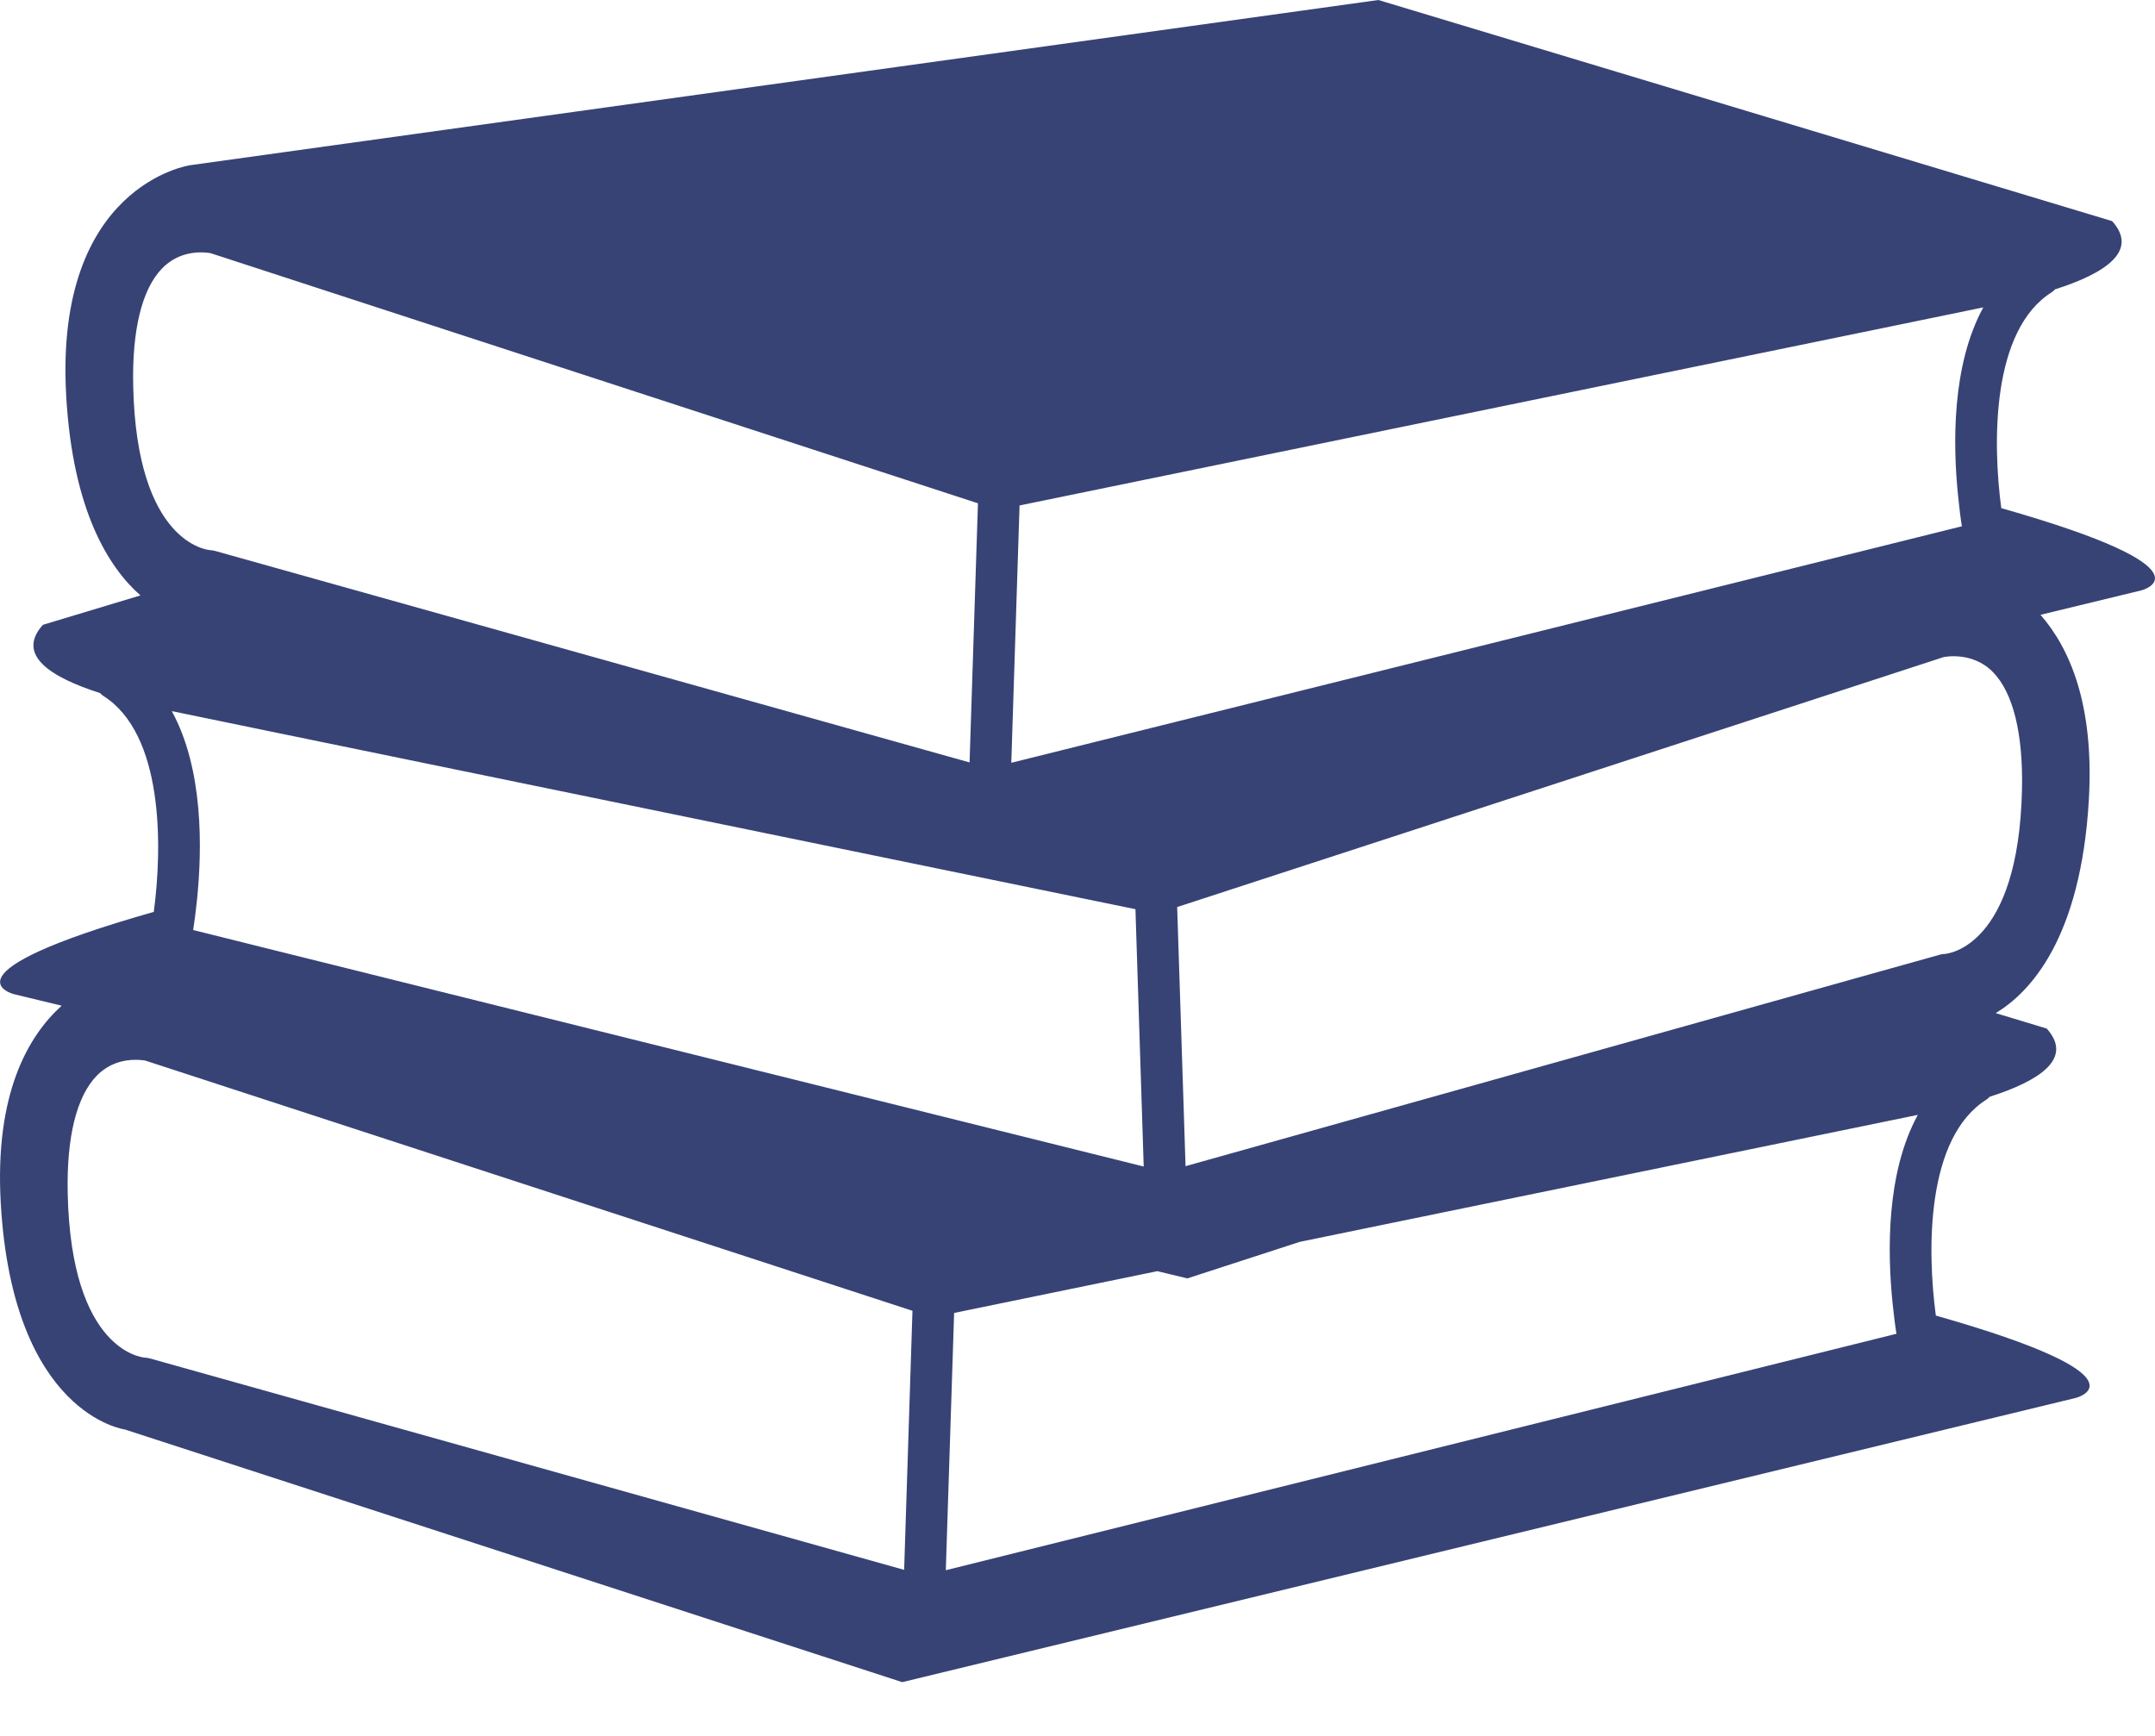 <svg width="36" height="29" viewBox="0 0 36 29" fill="none" xmlns="http://www.w3.org/2000/svg">
<path d="M33.432 8.489C33.286 7.395 33.266 5.51 34.282 4.877C34.3 4.866 34.314 4.849 34.33 4.834C35.161 4.569 35.736 4.196 35.284 3.694L23.026 4.33186e-07L3.176 2.76C3.176 2.76 0.903 3.085 1.106 6.616C1.216 8.538 1.819 9.482 2.346 9.947L0.717 10.438C0.265 10.94 0.84 11.313 1.671 11.578C1.687 11.593 1.7 11.609 1.719 11.621C2.735 12.255 2.715 14.139 2.569 15.234C-1.08 16.27 0.23 16.608 0.23 16.608L1.03 16.801C0.467 17.31 -0.092 18.275 0.013 20.105C0.216 23.636 2.083 23.88 2.083 23.88L15.072 28.102L34.679 23.353C34.679 23.353 35.989 23.014 32.339 21.978C32.192 20.885 32.172 19.001 33.19 18.366C33.209 18.354 33.222 18.337 33.237 18.323C34.069 18.057 34.643 17.685 34.191 17.183L33.339 16.925C33.908 16.583 34.761 15.687 34.895 13.36C34.987 11.76 34.57 10.823 34.087 10.271L35.771 9.863C35.771 9.864 37.081 9.526 33.432 8.489ZM17.032 8.444L20.329 7.767L31.471 5.477L33.132 5.135C32.601 6.106 32.623 7.435 32.711 8.289C32.73 8.482 32.752 8.658 32.774 8.792L30.957 9.244L16.894 12.743L17.032 8.444ZM2.87 11.88L4.529 12.222L15.23 14.421L16.165 14.613L18.968 15.189L19.106 19.488L4.652 15.892L3.227 15.537C3.248 15.403 3.271 15.227 3.291 15.033C3.378 14.18 3.401 12.851 2.87 11.88ZM2.225 6.446C2.205 5.507 2.372 4.827 2.71 4.482C2.926 4.262 3.18 4.216 3.354 4.216C3.446 4.216 3.513 4.229 3.517 4.229L12.07 7.017L16.337 8.408L16.197 12.737L4.226 9.381L3.594 9.204C3.571 9.197 3.54 9.193 3.515 9.191C3.466 9.188 2.282 9.079 2.225 6.446ZM15.104 26.226L2.501 22.693C2.478 22.686 2.447 22.682 2.422 22.681C2.372 22.677 1.188 22.568 1.131 19.936C1.111 18.996 1.279 18.317 1.616 17.971C1.832 17.751 2.086 17.705 2.26 17.705C2.353 17.705 2.419 17.717 2.424 17.717L15.243 21.898L15.104 26.226ZM31.617 21.778C31.637 21.971 31.659 22.148 31.681 22.282L15.8 26.232L15.939 21.934L19.334 21.236L19.835 21.357L21.715 20.746L30.378 18.966L32.038 18.625C31.507 19.595 31.529 20.924 31.617 21.778ZM32.492 15.936C32.463 15.936 32.434 15.94 32.407 15.949L31.209 16.284L19.805 19.482L19.665 15.153L23.407 13.933L32.467 10.978C32.468 10.978 32.944 10.872 33.292 11.227C33.63 11.572 33.798 12.252 33.778 13.191C33.719 15.823 32.535 15.932 32.492 15.936Z" fill="#374375"/>
</svg>
